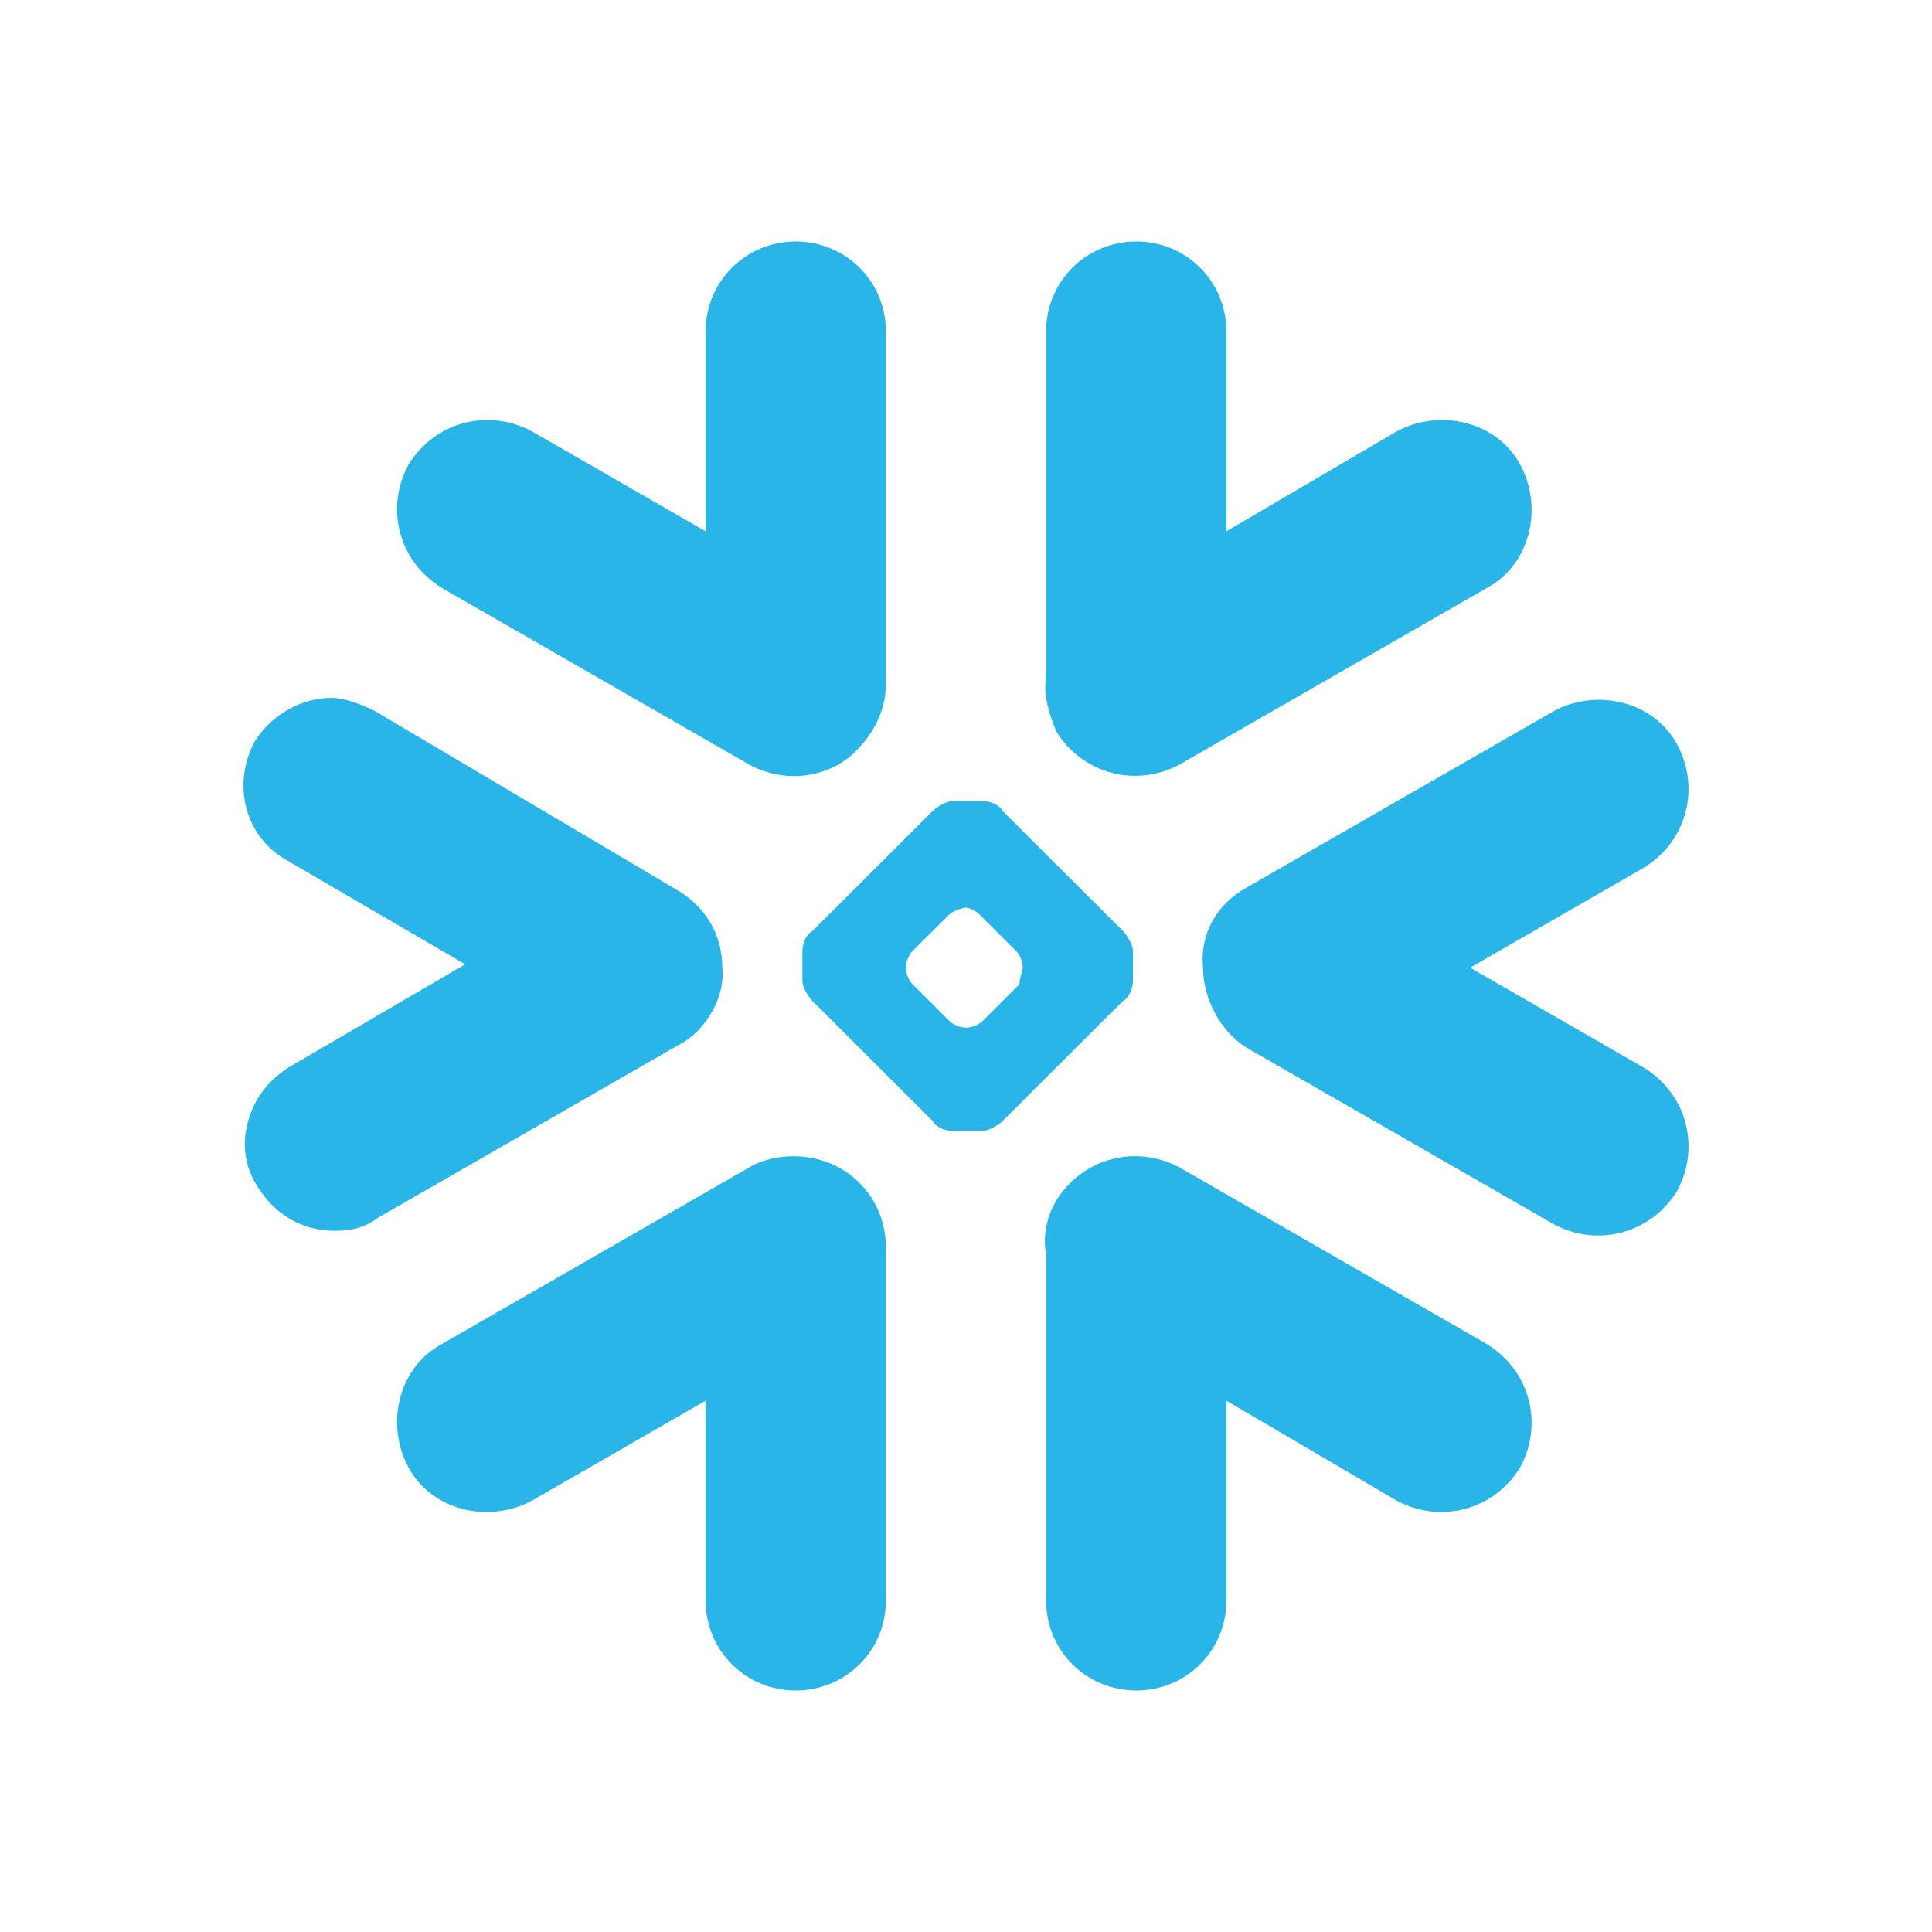 <svg width="32" height="32" viewBox="0 0 32 32" fill="none" xmlns="http://www.w3.org/2000/svg">
<path d="M24.627 22.262L19.539 19.338C18.82 18.952 17.935 19.172 17.493 19.89C17.327 20.166 17.272 20.497 17.327 20.772V26.51C17.327 27.338 17.991 28 18.82 28C19.65 28 20.313 27.338 20.313 26.51V23.2L23.134 24.855C23.852 25.241 24.737 25.021 25.18 24.303C25.567 23.586 25.345 22.703 24.627 22.262Z" fill="#29B5E8"/>
<path d="M11.963 16.028C11.963 15.476 11.687 15.034 11.244 14.759L6.212 11.779C5.991 11.669 5.714 11.559 5.493 11.559C4.995 11.559 4.498 11.835 4.221 12.276C3.834 12.993 4.055 13.876 4.774 14.262L7.705 15.972L4.774 17.683C4.442 17.903 4.221 18.179 4.111 18.566C4 18.952 4.055 19.338 4.276 19.669C4.553 20.11 4.995 20.386 5.548 20.386C5.825 20.386 6.046 20.331 6.267 20.166L11.355 17.241C11.687 17.021 12.018 16.524 11.963 16.028Z" fill="#29B5E8"/>
<path d="M7.318 9.738L12.406 12.662C13.014 12.993 13.733 12.883 14.175 12.441C14.452 12.165 14.673 11.779 14.673 11.338V5.49C14.673 4.662 14.009 4 13.18 4C12.351 4 11.687 4.662 11.687 5.49V8.8L8.811 7.145C8.092 6.759 7.208 6.979 6.765 7.697C6.378 8.414 6.599 9.297 7.318 9.738Z" fill="#29B5E8"/>
<path d="M18.765 16.248C18.765 16.359 18.71 16.524 18.599 16.579L16.608 18.566C16.553 18.621 16.387 18.731 16.277 18.731H15.779C15.668 18.731 15.502 18.676 15.447 18.566L13.456 16.579C13.401 16.524 13.29 16.359 13.29 16.248V15.752C13.29 15.641 13.346 15.476 13.456 15.421L15.447 13.434C15.502 13.379 15.668 13.269 15.779 13.269H16.277C16.387 13.269 16.553 13.324 16.608 13.434L18.599 15.421C18.655 15.476 18.765 15.641 18.765 15.752V16.248ZM16.94 16.028C16.94 15.917 16.885 15.807 16.83 15.752L16.221 15.145C16.166 15.09 16.055 15.034 16 15.034C15.945 15.034 15.779 15.09 15.724 15.145L15.115 15.752C15.06 15.807 15.005 15.917 15.005 16.028C15.005 16.138 15.06 16.248 15.115 16.303L15.724 16.91C15.779 16.965 15.89 17.021 16 17.021C16.111 17.021 16.221 16.965 16.277 16.91L16.885 16.303C16.885 16.193 16.94 16.083 16.94 16.028Z" fill="#29B5E8"/>
<path d="M19.539 12.662L24.627 9.738C25.346 9.352 25.567 8.414 25.18 7.697C24.793 6.979 23.852 6.759 23.134 7.145L20.313 8.8V5.49C20.313 4.662 19.65 4 18.82 4C17.991 4 17.327 4.662 17.327 5.49V11.228C17.272 11.503 17.382 11.835 17.493 12.11C17.935 12.828 18.82 13.048 19.539 12.662Z" fill="#29B5E8"/>
<path d="M13.401 19.172C13.069 19.117 12.682 19.172 12.406 19.338L7.318 22.262C6.599 22.648 6.378 23.586 6.765 24.303C7.152 25.021 8.092 25.241 8.811 24.855L11.687 23.2V26.51C11.687 27.338 12.351 28 13.18 28C14.009 28 14.673 27.338 14.673 26.51V20.662C14.673 19.89 14.12 19.283 13.401 19.172Z" fill="#29B5E8"/>
<path d="M27.779 12.331C27.392 11.614 26.451 11.393 25.733 11.779L20.645 14.703C20.147 14.979 19.871 15.476 19.926 16.028C19.926 16.524 20.203 17.076 20.645 17.352L25.733 20.276C26.451 20.662 27.336 20.441 27.779 19.724C28.166 19.007 27.945 18.124 27.226 17.683L24.35 16.028L27.226 14.372C27.945 13.931 28.166 13.048 27.779 12.331Z" fill="#29B5E8"/>
</svg>

